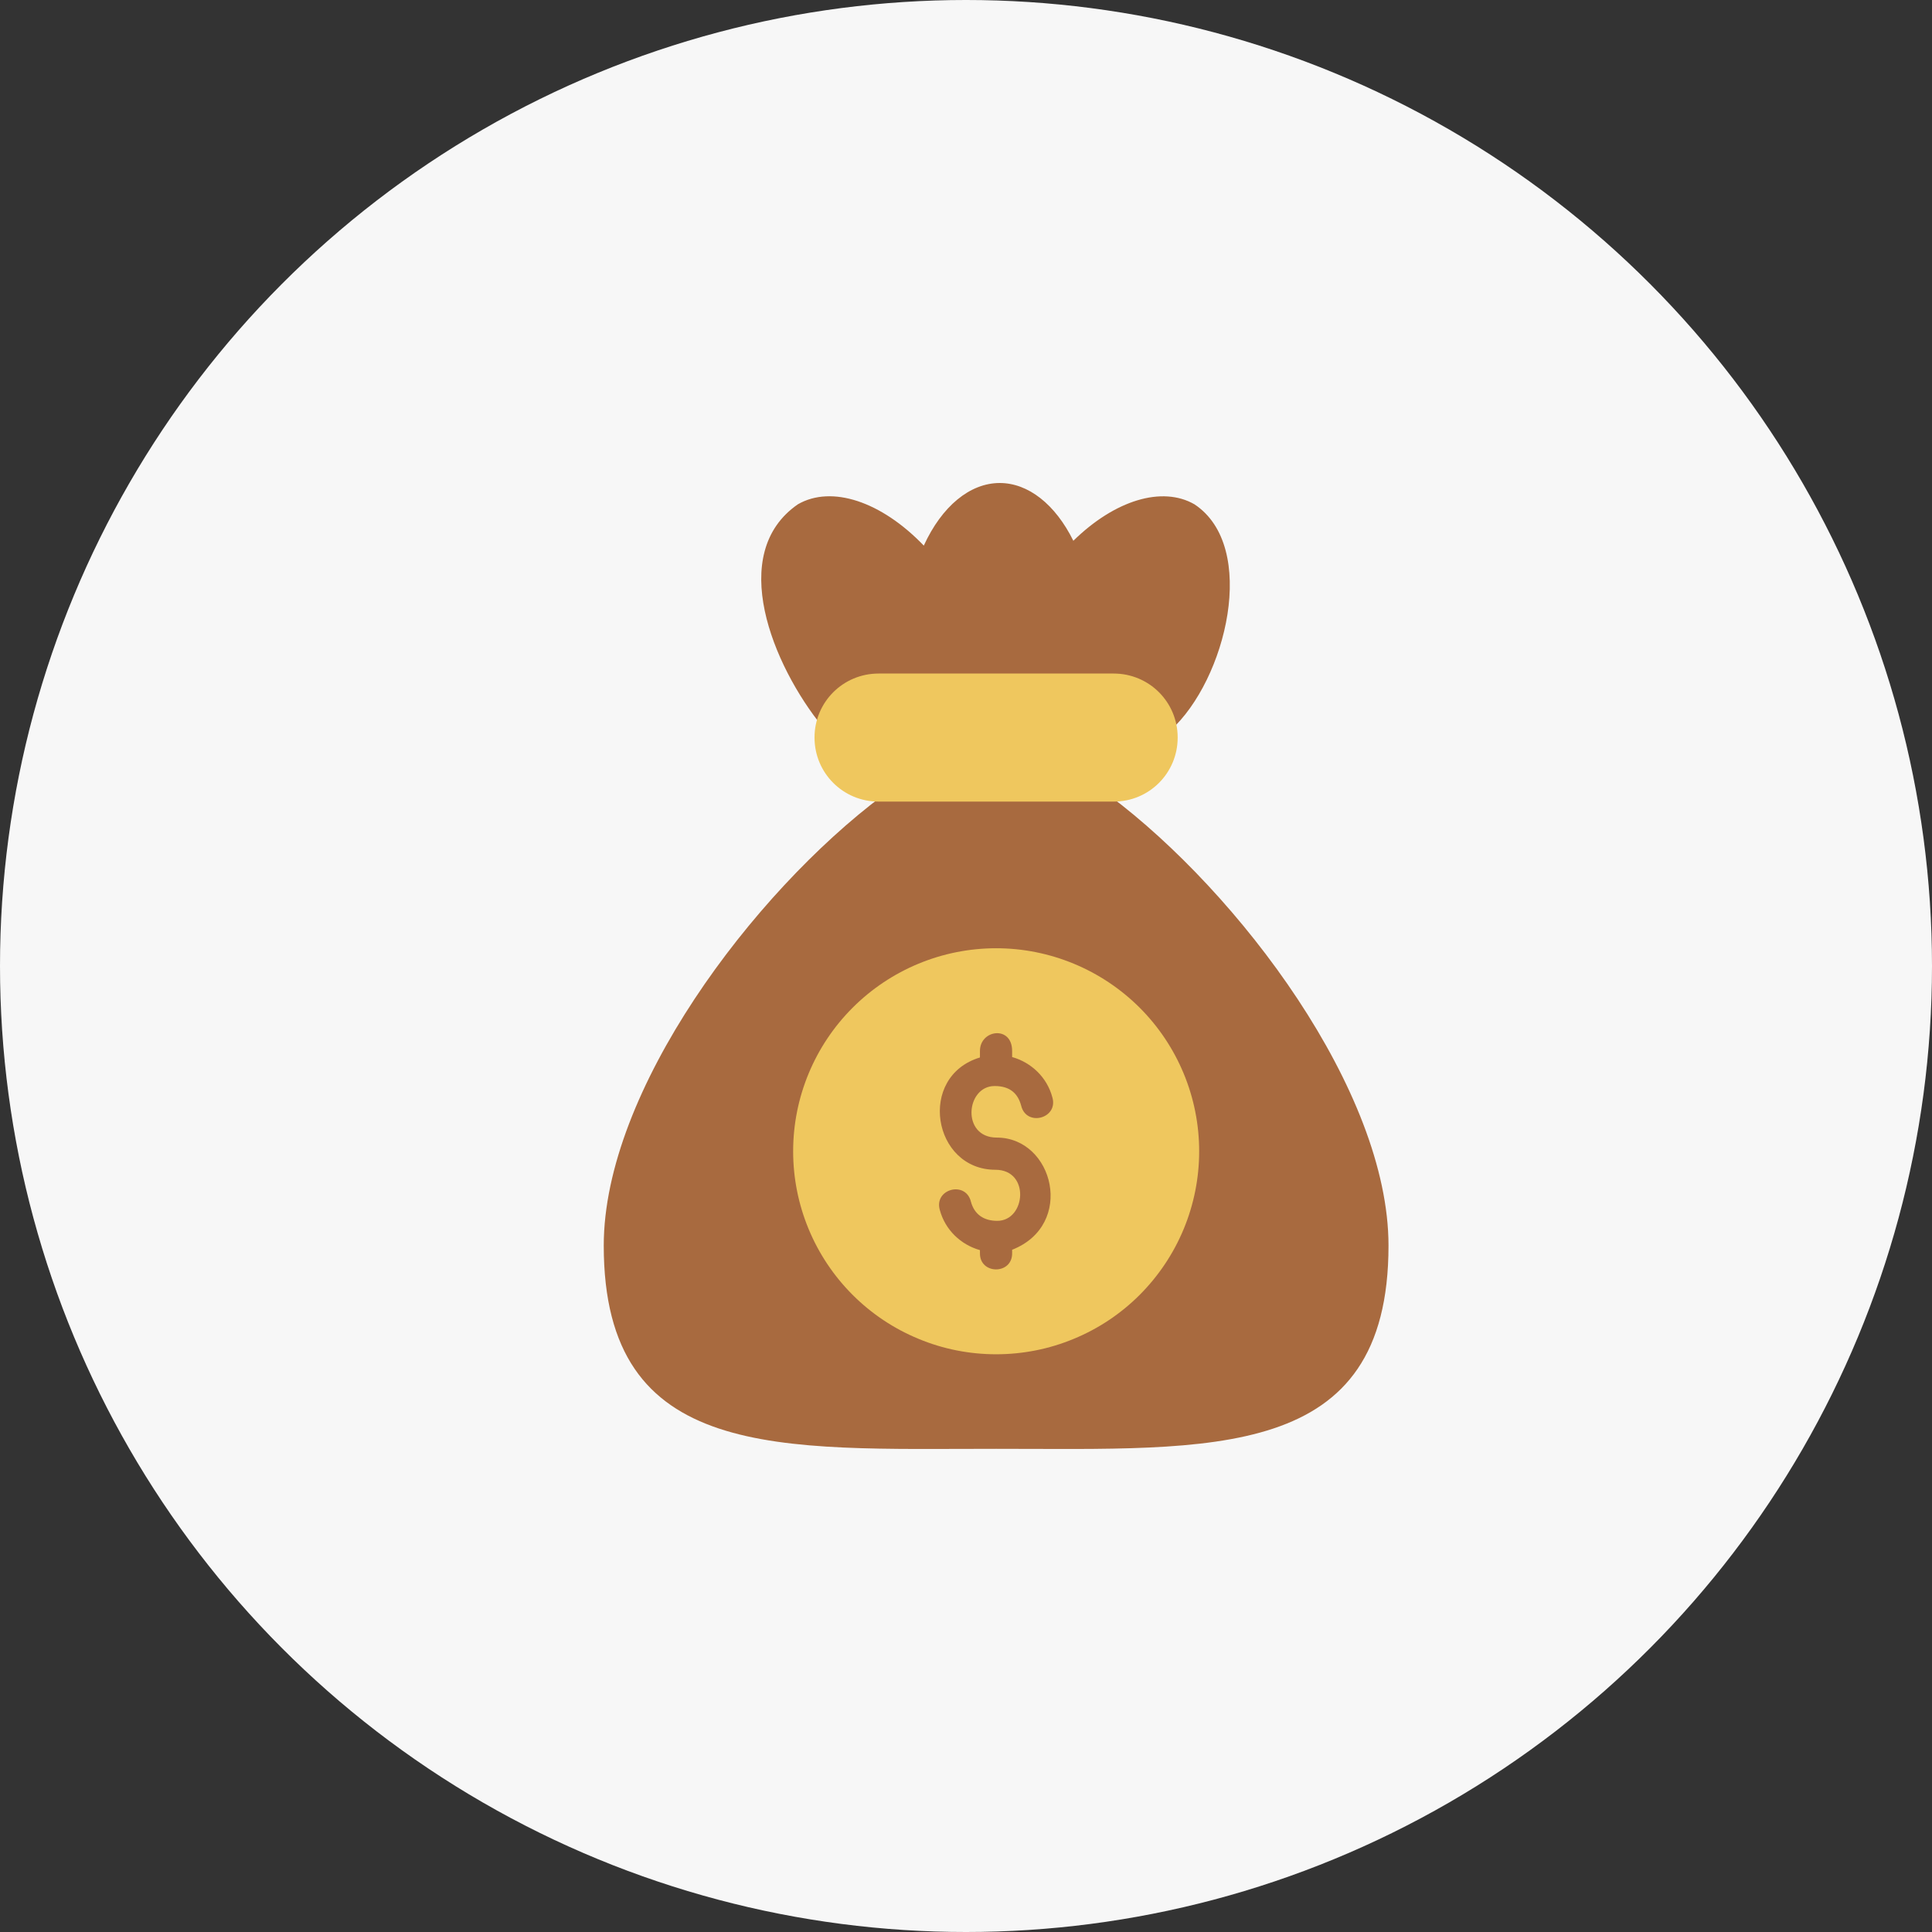 <svg width="32" height="32" viewBox="0 0 32 32" fill="none" xmlns="http://www.w3.org/2000/svg">
<rect x="0" y="0" width="32" height="32" fill="#333333" stroke="none"/>
<circle cx="16" cy="16" r="16" fill="#F7F7F7"/>
<path d="M14.62 13.177C12.467 14.79 10 18.07 10 20.631C10 24.22 12.91 23.997 16.499 23.997C20.088 23.997 22.998 24.22 22.998 20.631C22.998 18.07 20.527 14.79 18.375 13.177H14.62Z" fill="#A86A3F"/>
<path d="M16.558 8C16.065 8.001 15.6 8.384 15.301 9.037C14.596 8.303 13.772 8.032 13.215 8.353C12.038 9.167 12.794 11.017 13.627 12.043C13.742 11.582 14.055 11.289 14.552 11.289H18.446C18.945 11.289 19.269 11.639 19.384 12.1C20.314 11.26 20.845 9.055 19.784 8.353C19.25 8.046 18.467 8.282 17.778 8.957C17.478 8.351 17.03 8 16.558 8Z" fill="#A86A3F"/>
<path d="M19.862 19.069C19.862 19.511 19.775 19.948 19.606 20.356C19.437 20.764 19.189 21.134 18.877 21.447C18.565 21.759 18.194 22.007 17.786 22.175C17.378 22.345 16.941 22.431 16.499 22.431C16.058 22.431 15.62 22.345 15.213 22.175C14.805 22.007 14.434 21.759 14.122 21.447C13.809 21.134 13.562 20.764 13.393 20.356C13.224 19.948 13.137 19.511 13.137 19.069C13.137 18.177 13.491 17.322 14.122 16.691C14.752 16.061 15.607 15.706 16.499 15.706C17.391 15.706 18.246 16.061 18.877 16.691C19.508 17.322 19.862 18.177 19.862 19.069Z" fill="#EFC75E"/>
<path d="M14.552 11.156H18.446C19.034 11.156 19.506 11.629 19.506 12.216C19.506 12.804 19.034 13.277 18.446 13.277H14.552C13.964 13.277 13.491 12.804 13.491 12.216C13.491 11.629 13.964 11.156 14.552 11.156Z" fill="#EFC75E"/>
<path d="M16.231 17.407V17.515C15.188 17.829 15.448 19.375 16.487 19.375C17.066 19.375 16.991 20.221 16.518 20.221C16.294 20.221 16.138 20.115 16.081 19.902C15.993 19.552 15.467 19.693 15.566 20.04C15.655 20.373 15.916 20.617 16.231 20.706V20.753C16.223 21.116 16.772 21.116 16.764 20.753V20.7C17.814 20.288 17.452 18.842 16.509 18.842C15.919 18.842 15.996 17.988 16.474 17.988C16.736 17.988 16.862 18.119 16.914 18.314C17.001 18.669 17.534 18.524 17.43 18.174C17.341 17.841 17.079 17.597 16.764 17.508V17.407C16.764 16.979 16.231 17.052 16.231 17.407Z" fill="#A86A3F"/>
</svg>
